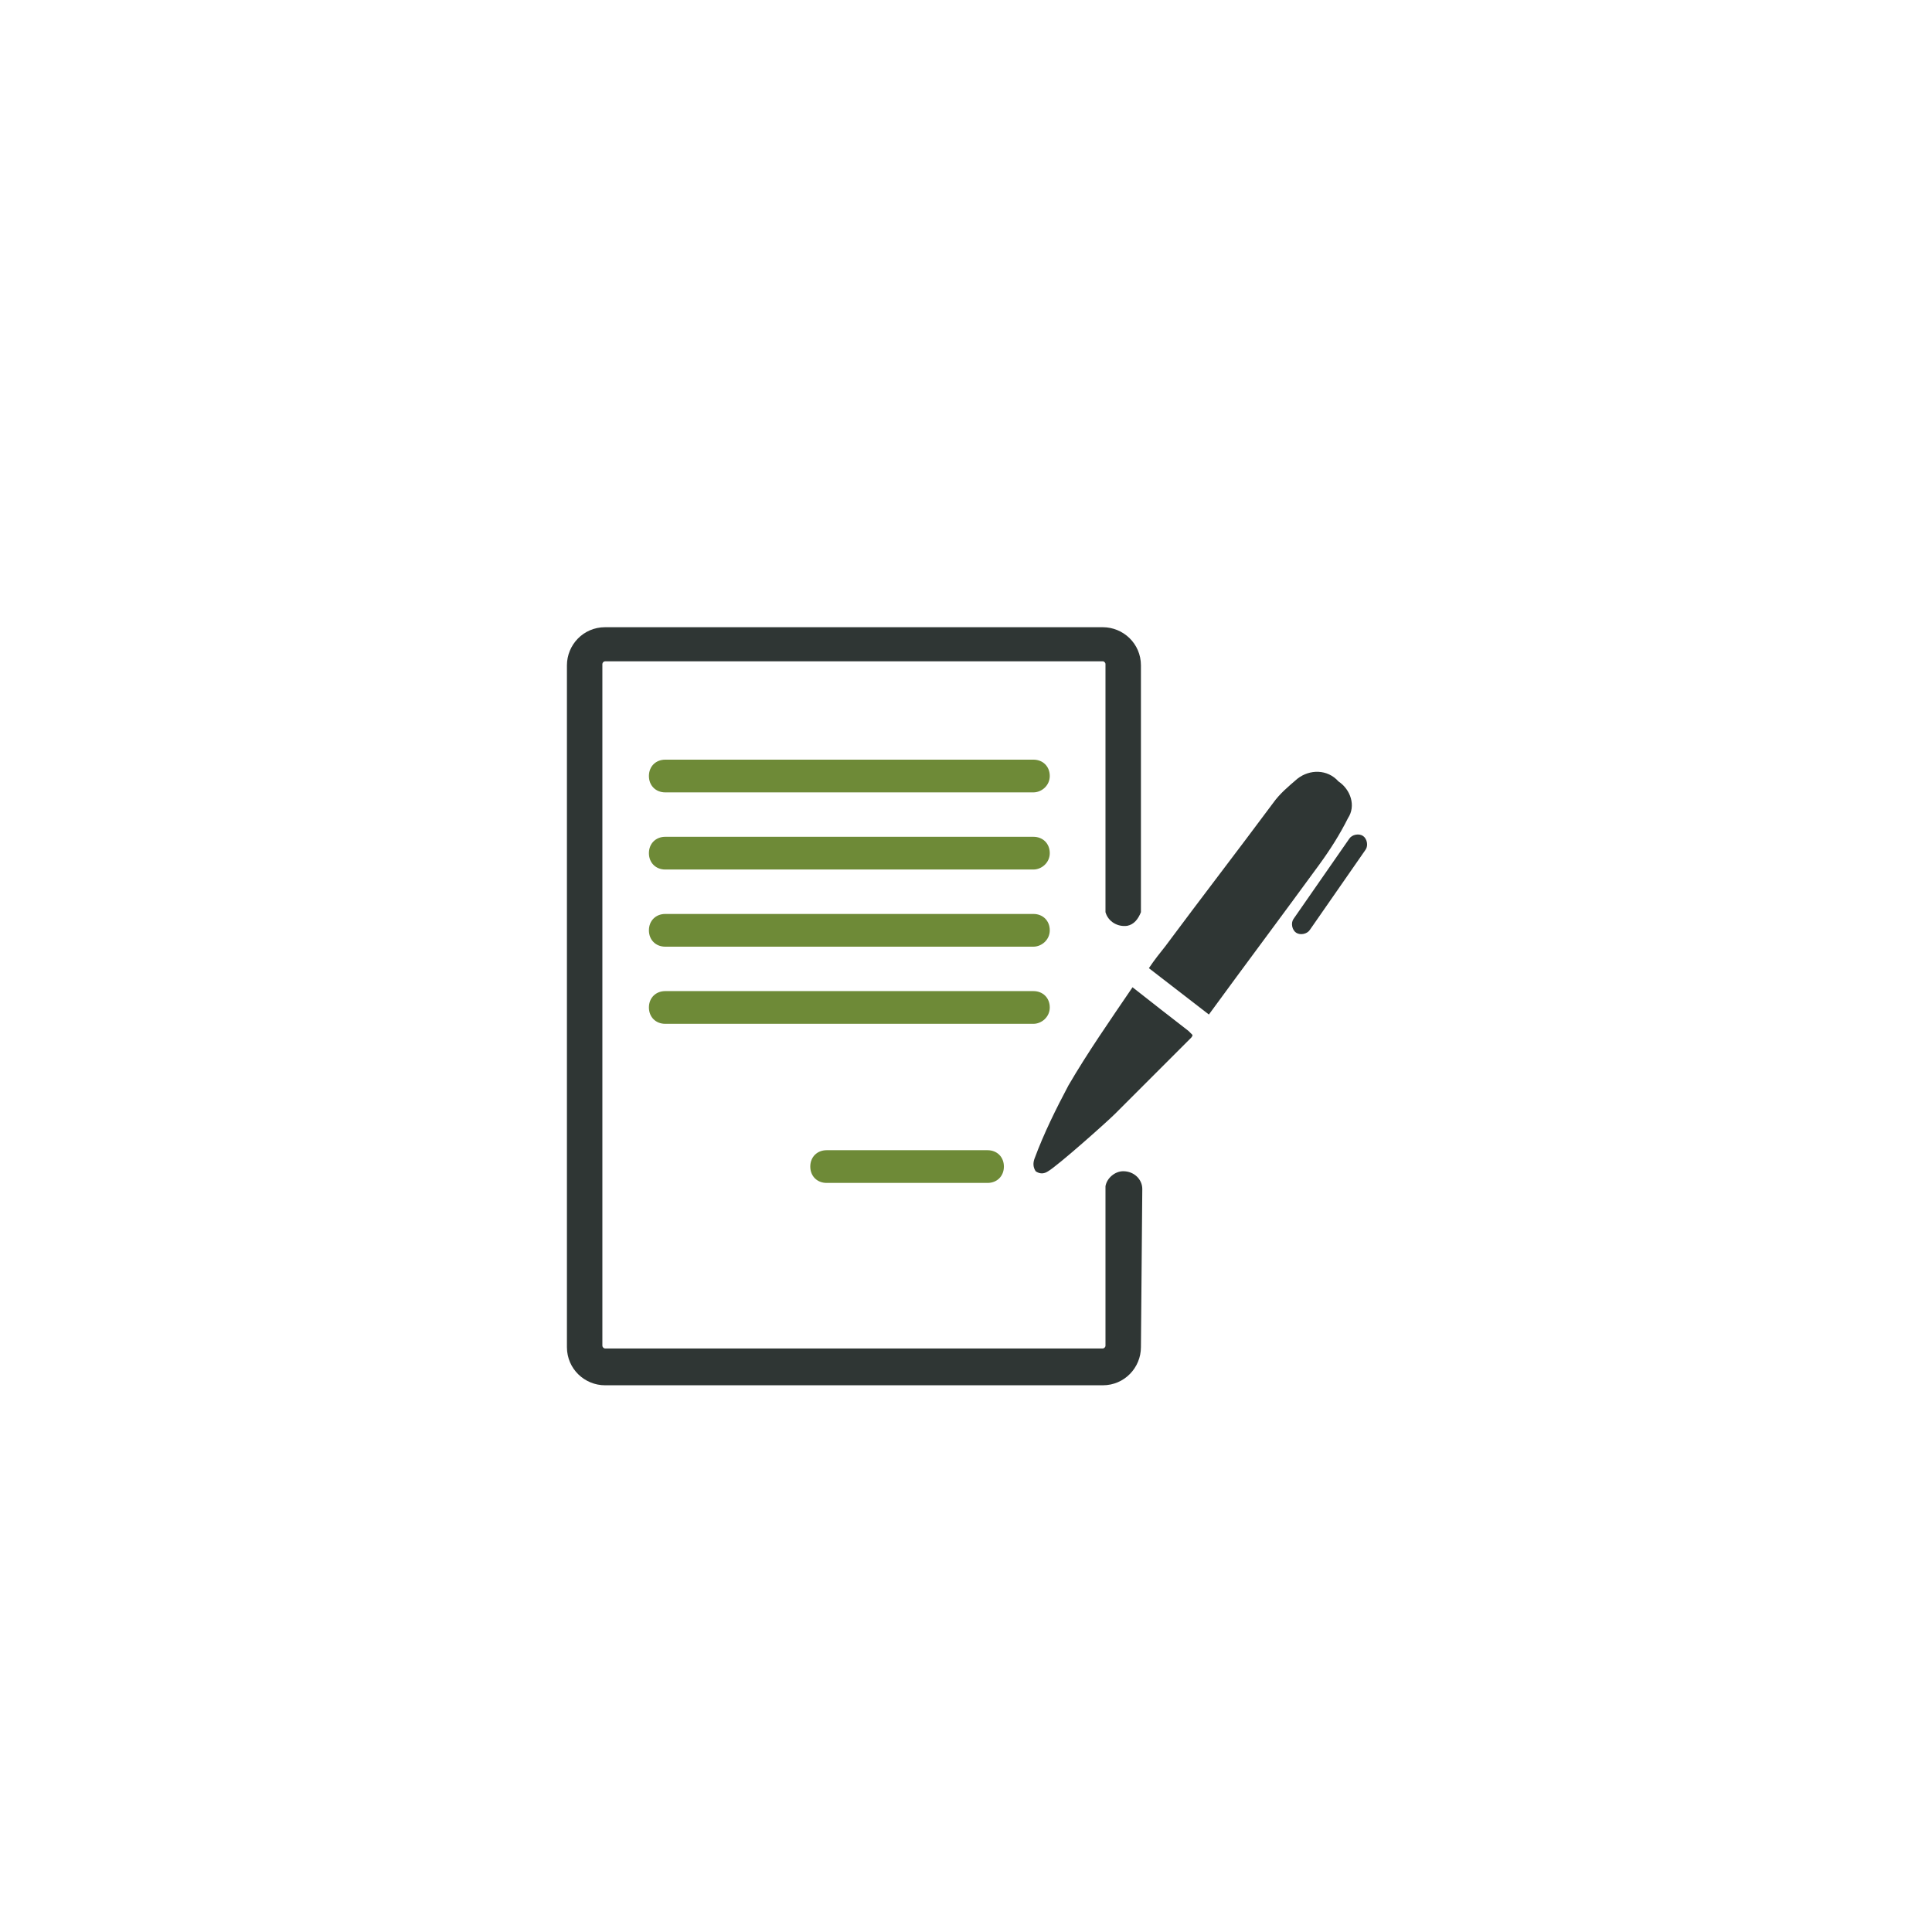 <?xml version="1.0" encoding="utf-8"?>
<!-- Generator: Adobe Illustrator 24.3.0, SVG Export Plug-In . SVG Version: 6.00 Build 0)  -->
<svg version="1.1" id="Warstwa_1" xmlns="http://www.w3.org/2000/svg" xmlns:xlink="http://www.w3.org/1999/xlink" x="0px" y="0px"
	 viewBox="0 0 141.7 141.7" style="enable-background:new 0 0 141.7 141.7;" xml:space="preserve">
<style type="text/css">
	.st0{fill:#2F3634;}
	.st1{fill:#6E8A37;}
</style>
<g id="Group_141" transform="translate(-1613.72 -1055.898)">
	<g id="Group_135" transform="translate(1647.784 1066.607)">
		<path id="Path_183" class="st0" d="M50.2,60.3c0.4-0.6,0.8-1.1,1.2-1.6c2.6-3.5,5.3-7,7.9-10.5c0.5-0.7,1.1-1.2,1.8-1.8
			c0.9-0.7,2.2-0.7,3,0.2c0.9,0.6,1.3,1.8,0.7,2.7c0,0,0,0,0,0c-0.6,1.2-1.3,2.3-2.1,3.4c-2.7,3.7-5.4,7.3-8.1,11L50.2,60.3z"/>
		<path id="Path_184" class="st0" d="M49,61.7c1.4,1.1,2.8,2.2,4.1,3.2c0.1,0.1,0.2,0.2,0.3,0.3c0,0.1-0.1,0.2-0.1,0.2
			c-2.8,2.8-2.8,2.8-5.6,5.6c-0.6,0.6-4.2,3.8-4.9,4.2c-0.3,0.2-0.6,0.2-0.9,0c-0.2-0.3-0.2-0.6-0.1-0.9c0.7-1.9,1.6-3.7,2.5-5.4
			C45.7,66.5,47.3,64.2,49,61.7z"/>
		<path id="Rectangle_126" class="st0" d="M60.8,56.7l4.1-5.9c0.2-0.3,0.7-0.4,1-0.2l0,0c0.3,0.2,0.4,0.7,0.2,1L62,57.5
			c-0.2,0.3-0.7,0.4-1,0.2l0,0C60.7,57.5,60.6,57,60.8,56.7z"/>
	</g>
	<path id="Path_185" class="st0" d="M1697.5,1143.1c0-0.7-0.6-1.3-1.4-1.3c-0.6,0-1.2,0.5-1.3,1.1h0v11.7c0,0.1-0.1,0.2-0.2,0.2
		h-36.5c-0.1,0-0.2-0.1-0.2-0.2v-50c0-0.1,0.1-0.2,0.2-0.2h36.5c0.1,0,0.2,0.1,0.2,0.2v18.2h0c0.2,0.7,0.9,1.1,1.6,1
		c0.5-0.1,0.8-0.5,1-1h0v-0.3c0,0,0,0,0,0s0,0,0,0v-17.8c0-1.6-1.3-2.8-2.8-2.8h-36.5c-1.6,0-2.8,1.3-2.8,2.8v50
		c0,1.6,1.3,2.8,2.8,2.8h36.5c1.6,0,2.8-1.3,2.8-2.8L1697.5,1143.1C1697.5,1143.2,1697.5,1143.2,1697.5,1143.1
		C1697.5,1143.1,1697.5,1143.1,1697.5,1143.1L1697.5,1143.1z"/>
	<g id="Group_136" transform="translate(1619.714 1065.714)">
		<path id="Path_186" class="st1" d="M69.8,48.3h-27c-0.7,0-1.2-0.5-1.2-1.2c0-0.7,0.5-1.2,1.2-1.2c0,0,0,0,0,0h27
			c0.7,0,1.2,0.5,1.2,1.2C71,47.8,70.4,48.3,69.8,48.3z"/>
	</g>
	<g id="Group_137" transform="translate(1619.714 1071.372)">
		<path id="Path_187" class="st1" d="M69.8,48.3h-27c-0.7,0-1.2-0.5-1.2-1.2c0-0.7,0.5-1.2,1.2-1.2c0,0,0,0,0,0h27
			c0.7,0,1.2,0.5,1.2,1.2C71,47.8,70.4,48.3,69.8,48.3z"/>
	</g>
	<g id="Group_138" transform="translate(1619.714 1077.031)">
		<path id="Path_188" class="st1" d="M69.8,48.3h-27c-0.7,0-1.2-0.5-1.2-1.2c0-0.7,0.5-1.2,1.2-1.2c0,0,0,0,0,0h27
			c0.7,0,1.2,0.5,1.2,1.2C71,47.8,70.4,48.3,69.8,48.3z"/>
	</g>
	<g id="Group_139" transform="translate(1619.714 1082.689)">
		<path id="Path_189" class="st1" d="M69.8,48.3h-27c-0.7,0-1.2-0.5-1.2-1.2c0-0.7,0.5-1.2,1.2-1.2c0,0,0,0,0,0h27
			c0.7,0,1.2,0.5,1.2,1.2C71,47.8,70.4,48.3,69.8,48.3z"/>
	</g>
	<g id="Group_140" transform="translate(1631.549 1094.358)">
		<path id="Path_190" class="st1" d="M54.6,48.3H42.8c-0.7,0-1.2-0.5-1.2-1.2c0-0.7,0.5-1.2,1.2-1.2c0,0,0,0,0,0h11.8
			c0.7,0,1.2,0.5,1.2,1.2C55.8,47.8,55.3,48.3,54.6,48.3C54.7,48.3,54.6,48.3,54.6,48.3z"/>
	</g>
</g>
</svg>
